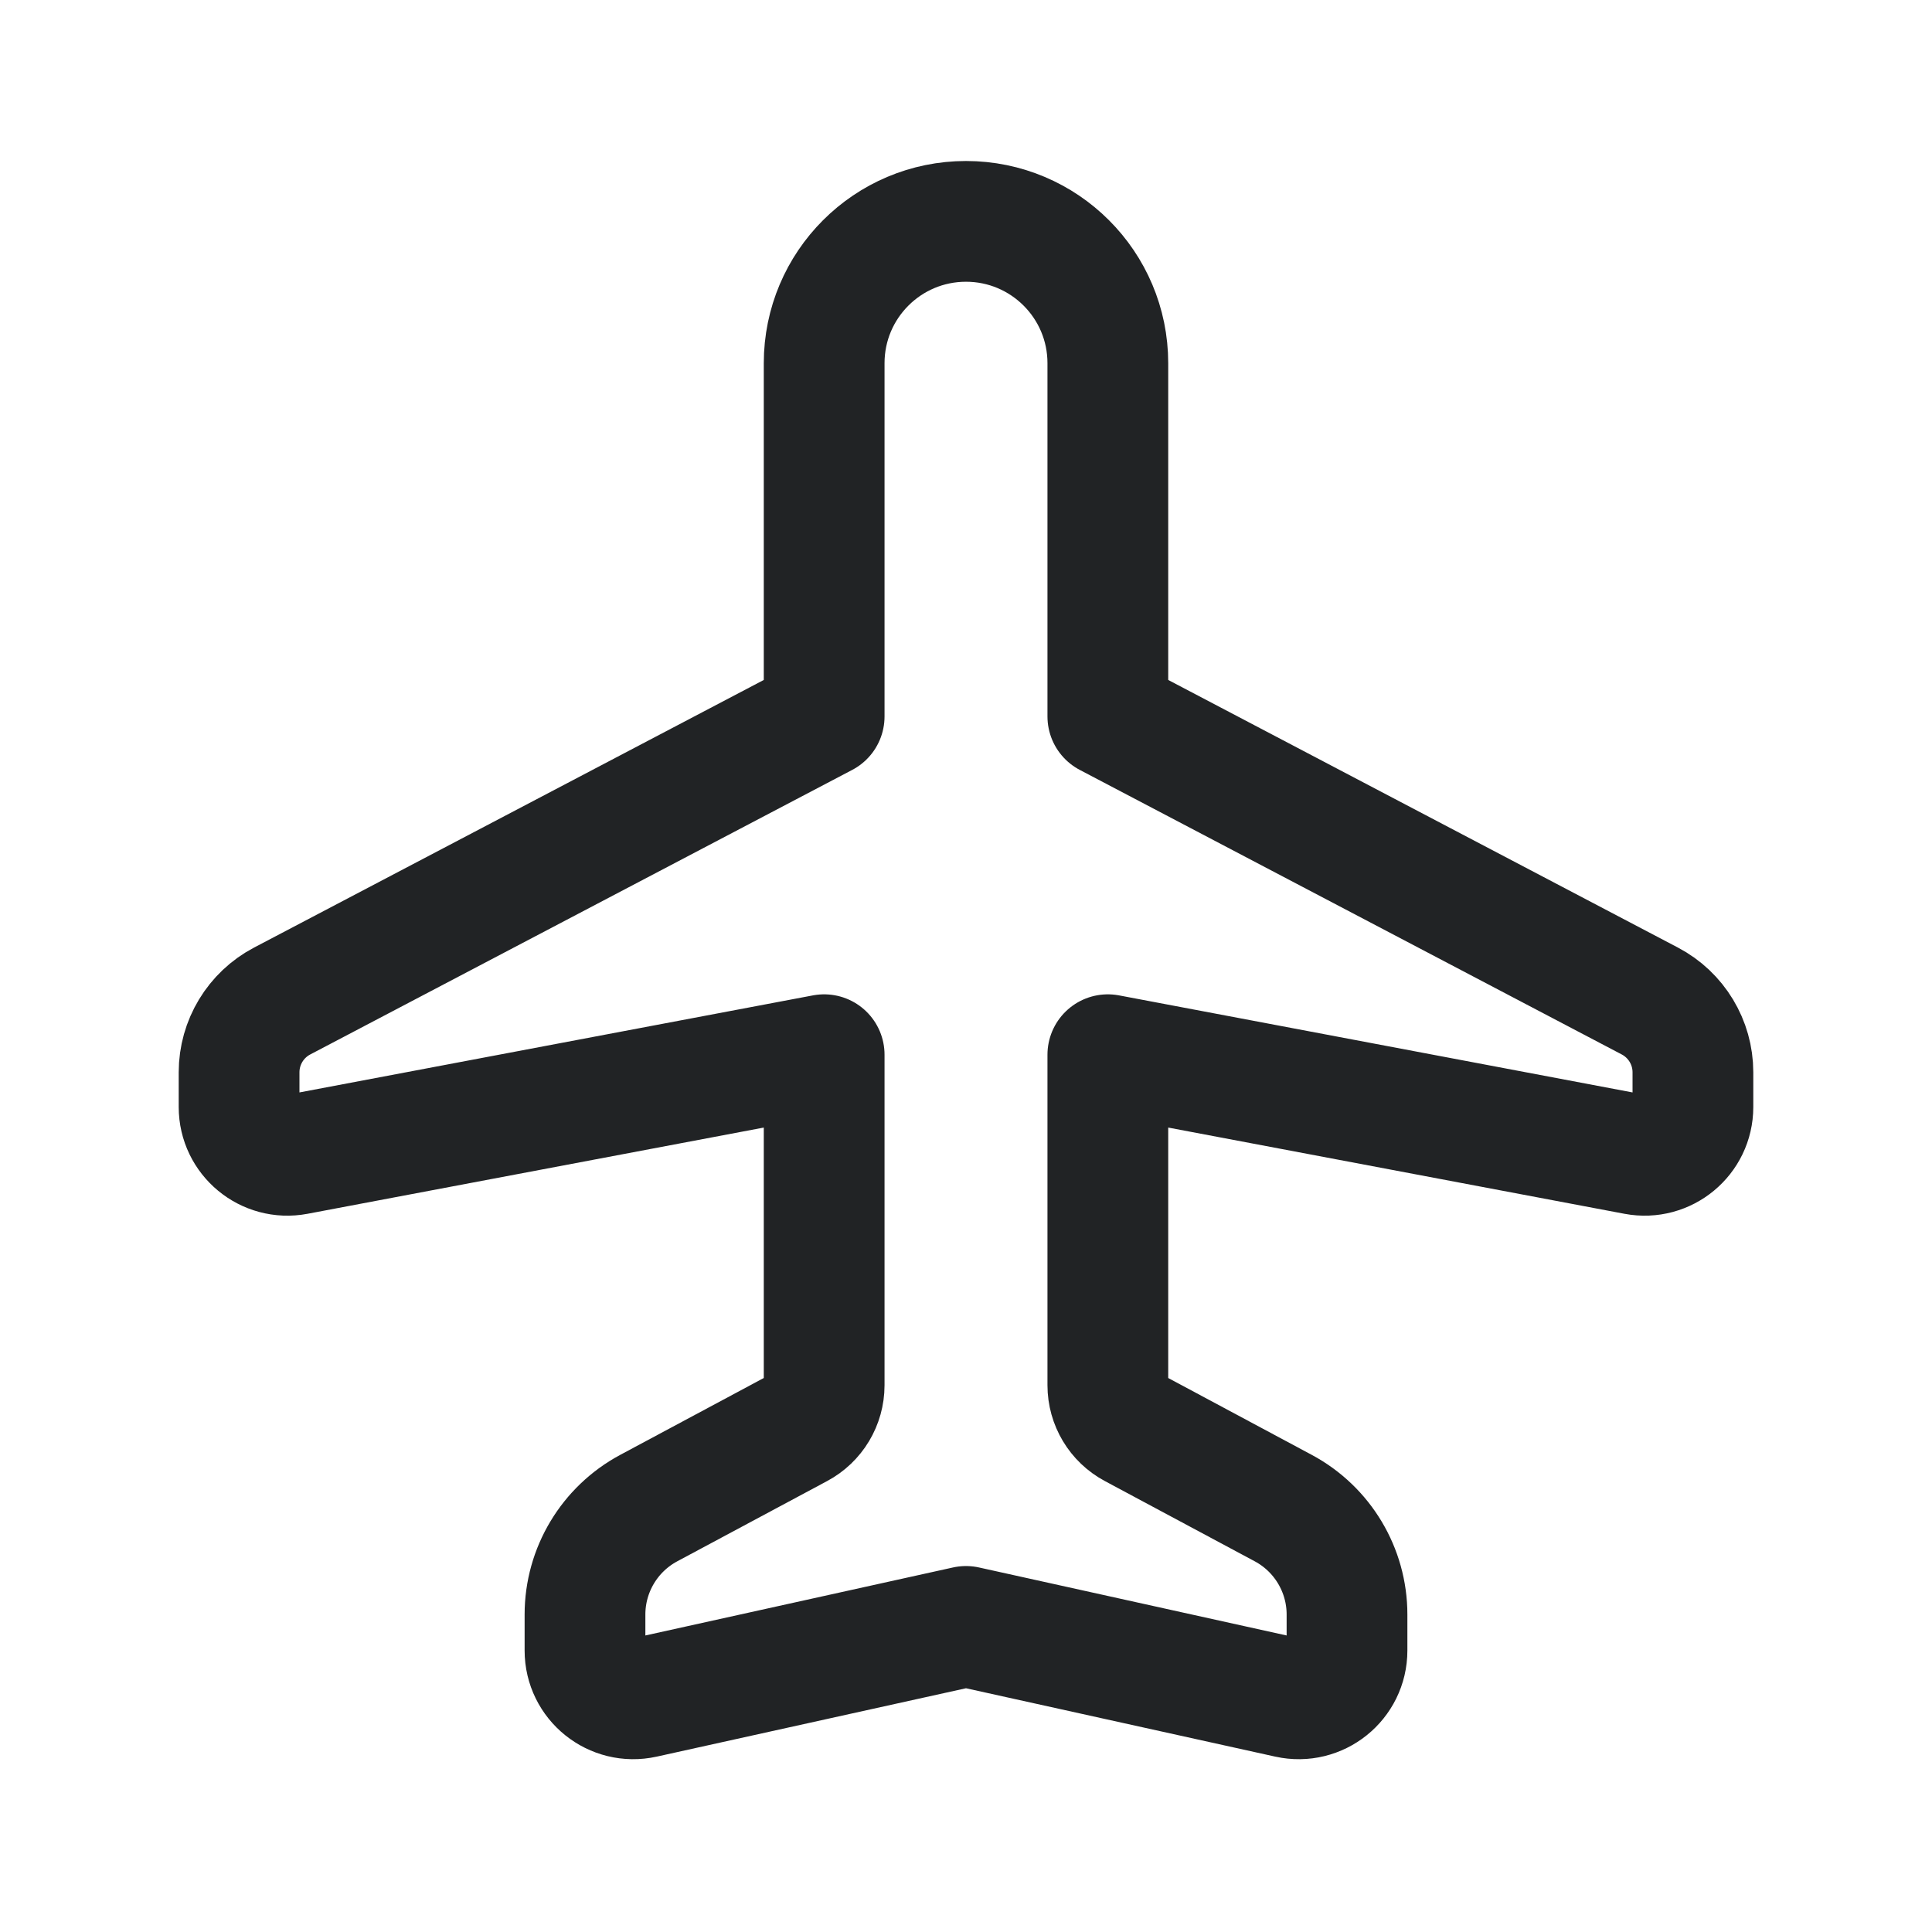 <svg width="24" height="24" viewBox="0 0 24 24" fill="none" xmlns="http://www.w3.org/2000/svg">
<path d="M10.238 4.512C10.238 3.539 11.027 2.75 12 2.75C12.973 2.75 13.762 3.539 13.762 4.512L13.762 8.9L20.495 12.435C20.824 12.608 21.03 12.949 21.03 13.32V13.752C21.03 14.127 20.688 14.411 20.318 14.341L13.762 13.102V17.208C13.762 17.43 13.884 17.633 14.079 17.737L15.941 18.734C16.428 18.995 16.733 19.503 16.733 20.056V20.503C16.733 20.887 16.378 21.172 16.003 21.089L12 20.204L7.997 21.089C7.622 21.172 7.267 20.887 7.267 20.503V20.056C7.267 19.503 7.572 18.995 8.059 18.734L9.921 17.737C10.116 17.633 10.238 17.43 10.238 17.208L10.238 13.102L3.682 14.341C3.312 14.411 2.97 14.127 2.97 13.752V13.32C2.97 12.949 3.176 12.608 3.505 12.435L10.238 8.9V4.512Z" stroke="#212325" stroke-width="1.5" stroke-linecap="round" stroke-linejoin="round"/>
</svg>
